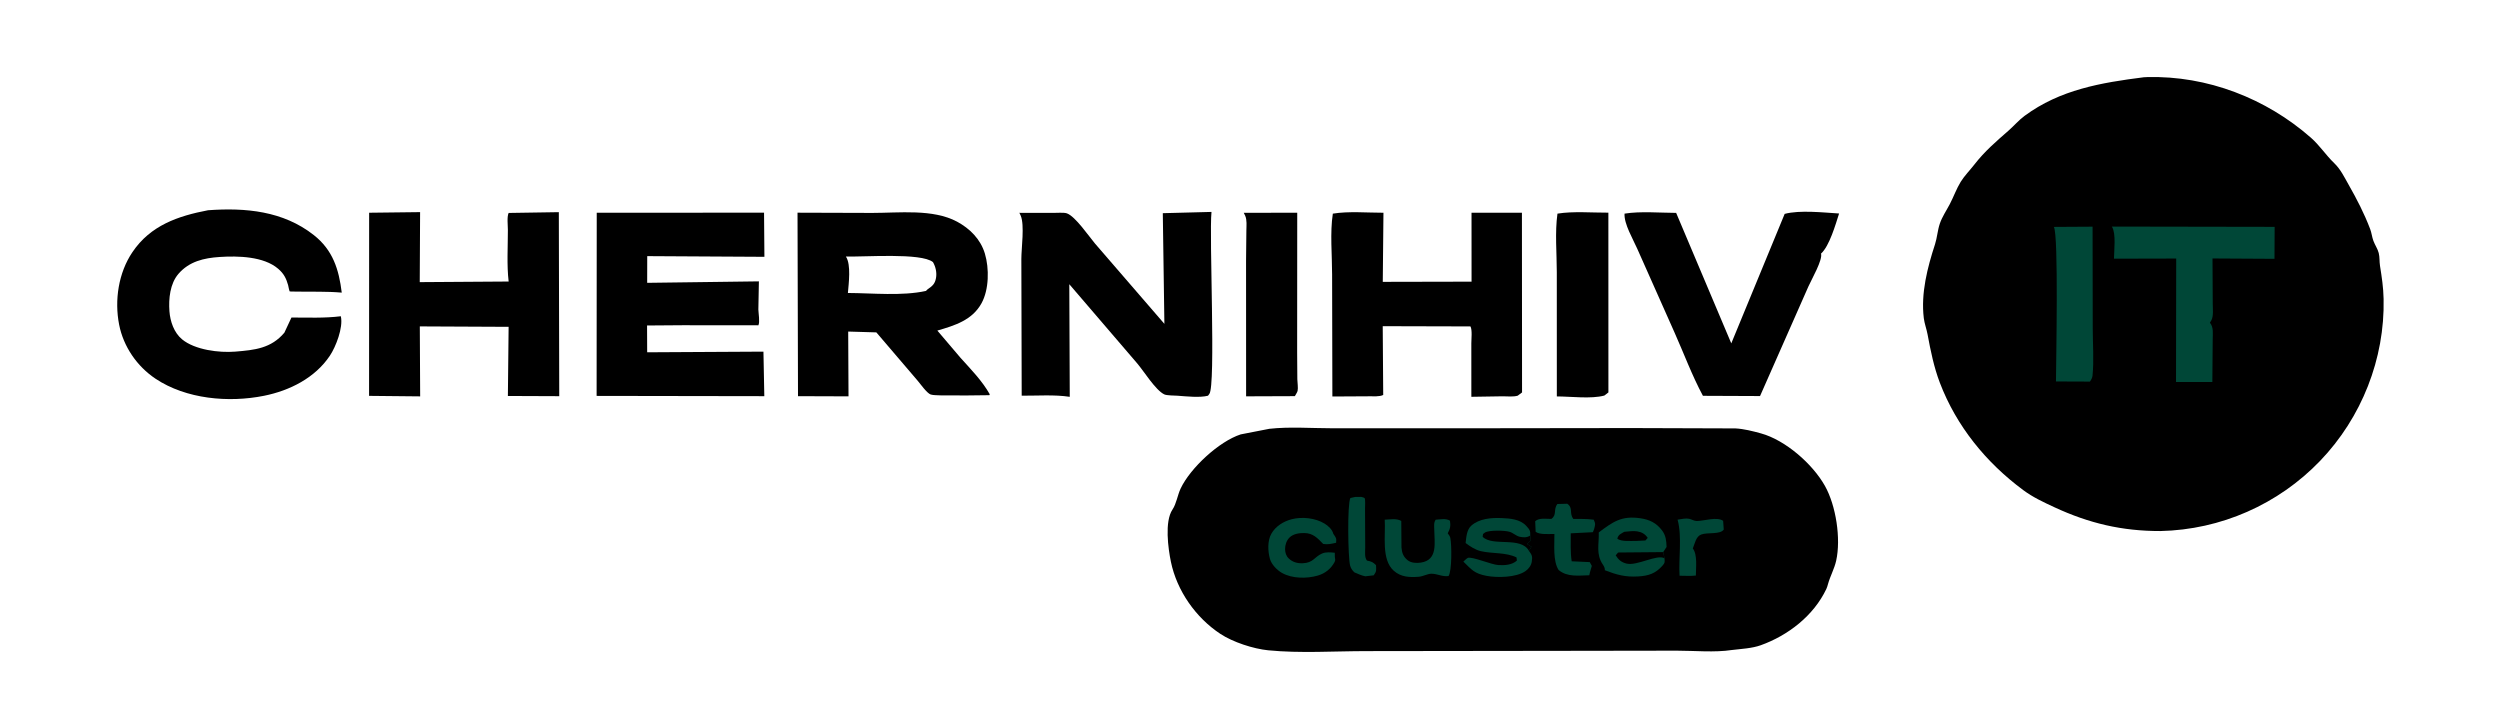 <svg width="300" height="87" viewBox="0 0 300 87" fill="none" xmlns="http://www.w3.org/2000/svg">
<g clip-path="url(#clip0_1769_5047)">
<path d="M149.25 25.537L155.668 25.527L155.658 42.326L155.68 45.517C155.687 45.898 155.794 46.551 155.711 46.908C155.671 47.082 155.469 47.371 155.382 47.538L149.533 47.56L149.527 31.3L149.565 27.662C149.571 27.104 149.652 26.403 149.424 25.888L149.25 25.537Z" fill="currentColor"/>
<path d="M186.896 25.636C188.796 25.329 191.063 25.53 193.005 25.52L193.009 47.09L192.519 47.468C190.921 47.894 188.509 47.574 186.82 47.571L186.816 32.666C186.815 30.409 186.579 27.862 186.896 25.636Z" fill="currentColor"/>
<path d="M194.945 25.636C196.857 25.33 199.196 25.539 201.138 25.547L207.754 41.205L214.161 25.665C215.981 25.185 218.786 25.503 220.691 25.62C220.276 26.915 219.535 29.52 218.524 30.433C218.747 31.171 217.386 33.529 217.015 34.362L211.204 47.527L204.352 47.498C203.045 45.073 202.073 42.432 200.95 39.918L196.468 29.844C195.968 28.702 194.866 26.862 194.945 25.636Z" fill="currentColor"/>
<path d="M44.297 25.528L50.412 25.455L50.369 33.856L61.038 33.783C60.803 31.783 60.948 29.617 60.945 27.599C60.945 27.066 60.816 26.005 61.037 25.554L67.059 25.459L67.11 47.542L60.946 47.517L61.034 39.22L50.377 39.168L50.42 47.566L44.289 47.504L44.297 25.528Z" fill="currentColor"/>
<path d="M159.94 25.637C161.861 25.326 164.061 25.532 166.015 25.529L165.933 33.822L176.587 33.799L176.583 25.532L182.631 25.528L182.646 47.092L182.129 47.48C181.598 47.644 180.886 47.553 180.322 47.556L176.562 47.616L176.56 41.213C176.56 40.742 176.688 39.55 176.451 39.17L165.927 39.142L165.986 47.396C165.538 47.621 164.777 47.548 164.272 47.555L159.885 47.58L159.853 32.926C159.853 30.599 159.589 27.927 159.94 25.637Z" fill="currentColor"/>
<path d="M24.964 25.229C29.462 24.902 33.981 25.316 37.653 28.206C39.947 30.012 40.668 32.33 41.01 35.115C39.196 34.954 37.317 35.025 35.492 34.991C35.398 34.989 34.774 34.981 34.771 34.977C34.696 34.889 34.611 34.345 34.571 34.204C34.334 33.376 34.049 32.829 33.381 32.253C31.643 30.755 28.538 30.693 26.355 30.837C24.473 30.96 22.705 31.369 21.416 32.86C20.399 34.037 20.223 35.844 20.332 37.346C20.421 38.569 20.877 39.916 21.849 40.72C23.388 41.991 26.302 42.354 28.243 42.194C30.564 42.002 32.535 41.808 34.125 39.921L34.975 38.103C36.936 38.103 38.949 38.194 40.897 37.95L40.909 37.999C41.188 39.31 40.309 41.602 39.586 42.683C37.799 45.355 34.761 46.876 31.68 47.495C27.43 48.348 22.333 47.892 18.666 45.447C16.439 43.962 14.813 41.591 14.297 38.965C13.721 36.036 14.214 32.73 15.901 30.242C18.067 27.047 21.343 25.925 24.964 25.229Z" fill="currentColor"/>
<path d="M71.608 25.526L91.686 25.523L91.729 30.818L77.668 30.736L77.661 33.94L91.067 33.763L91.003 37.147C91.016 37.608 91.205 38.653 91.006 39.036L81.943 39.027L77.648 39.059L77.661 42.275L91.613 42.196L91.718 47.541L71.594 47.508L71.608 25.526Z" fill="currentColor"/>
<path d="M122.324 25.54L126.364 25.547C126.781 25.558 127.653 25.47 128.026 25.602C129.044 25.962 130.682 28.379 131.397 29.223L139.727 38.862L139.536 25.582L145.379 25.43C145.083 28.295 145.913 46.307 145.118 47.275L144.962 47.485C144.003 47.744 142.322 47.562 141.297 47.486C140.934 47.459 140.013 47.472 139.706 47.322C138.665 46.815 137.275 44.562 136.485 43.631L128.316 34.106L128.371 47.619C126.526 47.336 124.475 47.495 122.603 47.483L122.562 31.074C122.561 29.808 122.963 27.013 122.49 25.891L122.35 25.588L122.324 25.54Z" fill="currentColor"/>
<path d="M95.703 25.523L104.671 25.551C107.877 25.551 111.955 25.048 114.838 26.595C116.391 27.428 117.669 28.71 118.185 30.429C118.72 32.207 118.687 34.752 117.782 36.392C116.658 38.429 114.569 39.056 112.482 39.67L115.266 42.942C116.528 44.347 117.832 45.661 118.772 47.314L118.722 47.423L115.98 47.455L112.855 47.444C112.527 47.42 111.982 47.44 111.682 47.34C111.23 47.188 110.421 46.04 110.102 45.666L105.162 39.886L101.784 39.787L101.822 47.562L95.76 47.541L95.703 25.523ZM101.502 30.78L101.53 30.823C102.139 31.781 101.845 34.016 101.748 35.158C104.676 35.171 108.256 35.545 111.116 34.911L111.298 34.728C111.864 34.336 112.189 34.094 112.321 33.363C112.437 32.717 112.281 32.014 111.956 31.454C110.553 30.299 103.638 30.856 101.502 30.78Z" fill="currentColor"/>
<path d="M152.328 51.455C154.753 51.187 157.382 51.39 159.826 51.392L174.705 51.395L195.637 51.367L208.256 51.409C209.271 51.463 210.336 51.737 211.317 52.007C214.253 52.815 217.512 55.67 218.992 58.307C220.321 60.673 220.931 64.64 220.34 67.288C220.119 68.272 219.625 69.13 219.361 70.084C219.306 70.285 219.249 70.488 219.16 70.677C217.638 73.884 214.572 76.253 211.287 77.43C210.228 77.809 208.952 77.864 207.835 78C205.735 78.32 203.342 78.079 201.208 78.08L187.097 78.102L163.951 78.133C160.112 78.136 156.002 78.413 152.187 78.036C150.41 77.861 147.945 77.056 146.449 76.069C143.483 74.112 141.228 70.891 140.509 67.42C140.18 65.829 139.734 62.589 140.693 61.154C141.183 60.421 141.299 59.415 141.684 58.606C142.847 56.161 146.28 52.969 148.884 52.127L152.328 51.455Z" fill="currentColor"/>
<path d="M201.309 62.363L201.435 62.338C201.803 62.276 202.343 62.173 202.705 62.255C203.008 62.325 203.303 62.522 203.619 62.52C204.504 62.516 206.019 61.975 206.776 62.499L206.851 63.545C206.413 64.18 204.903 63.85 204.135 64.146C203.506 64.388 203.378 65.235 203.139 65.816C203.717 66.565 203.503 68.144 203.504 69.065C202.875 69.14 202.184 69.087 201.548 69.087C201.42 66.995 201.858 64.398 201.322 62.41L201.309 62.363Z" fill="#004737"/>
<path d="M162.619 59.635L163.341 59.627C163.401 59.634 163.723 59.722 163.754 59.772C163.863 59.947 163.803 60.813 163.804 61.042L163.826 65.687C163.831 66.179 163.715 66.882 164.038 67.272C164.526 67.355 164.775 67.462 165.123 67.817C165.142 68.399 165.21 68.556 164.847 69.038L163.836 69.157C163.38 69.065 162.957 68.868 162.531 68.687C162.283 68.462 162.107 68.202 162.016 67.881C161.757 66.96 161.662 60.452 162.046 59.76L162.619 59.635Z" fill="#004737"/>
<path d="M190.796 68.666L190.713 69.032C189.438 69.059 188.078 69.275 187.035 68.401C186.332 67.321 186.545 65.349 186.53 64.076C185.892 64.068 184.8 64.192 184.278 63.818L184.223 62.545C184.696 62.116 185.52 62.272 186.159 62.269C186.863 61.79 186.376 61.141 186.887 60.48L188.071 60.449C188.812 60.96 188.272 61.575 188.8 62.27C189.615 62.273 190.437 62.254 191.247 62.364C191.496 62.882 191.422 62.985 191.284 63.519L191.145 63.863L188.487 63.999C188.501 65.097 188.431 66.27 188.603 67.355L190.77 67.454L191.019 67.909L190.796 68.666Z" fill="#004737"/>
<path d="M166.166 62.363C166.848 62.334 167.55 62.179 168.153 62.511L168.177 65.69C168.229 66.343 168.397 66.813 168.926 67.233C169.343 67.564 169.987 67.588 170.494 67.514C172.583 67.207 172.124 65.097 172.111 63.551C172.108 63.141 172.029 62.711 172.285 62.363C172.861 62.331 173.51 62.174 173.998 62.486C174.088 63.113 174.029 63.44 173.727 63.998C173.853 64.149 173.998 64.356 174.039 64.552C174.209 65.347 174.24 68.537 173.825 69.126C173.023 69.225 172.495 68.841 171.759 68.848C171.297 68.853 170.766 69.17 170.26 69.21C169.158 69.297 168.127 69.259 167.265 68.502C165.724 67.146 166.295 64.232 166.166 62.363Z" fill="#004737"/>
<path d="M160.18 66.817C160.213 67.075 160.274 67.216 160.146 67.452C159.713 68.256 159.015 68.814 158.134 69.069C156.805 69.454 155.072 69.438 153.852 68.76C153.253 68.428 152.582 67.742 152.394 67.072C152.137 66.156 152.08 64.901 152.561 64.05C153.07 63.151 154.011 62.566 154.995 62.31C156.247 61.985 157.845 62.153 158.959 62.838C159.397 63.107 159.878 63.548 159.999 64.061C160.308 64.515 160.398 64.572 160.335 65.131C159.799 65.253 159.335 65.369 158.783 65.273C158.086 64.563 157.574 63.978 156.508 63.964C155.895 63.955 155.185 64.062 154.736 64.507C154.388 64.853 154.201 65.401 154.21 65.887C154.217 66.318 154.332 66.714 154.649 67.015C155.12 67.462 155.683 67.614 156.324 67.59C157.604 67.544 157.709 66.833 158.65 66.421C159.118 66.216 159.681 66.28 160.176 66.331L160.18 66.817Z" fill="#004737"/>
<path d="M175.874 65.163C175.957 64.468 175.998 63.58 176.55 63.084C177.506 62.224 178.965 62.118 180.191 62.169C181.205 62.211 182.422 62.3 183.15 63.106C183.543 63.541 183.663 63.675 183.632 64.26L183.688 64.868L183.243 65.274L183.778 65.611L183.467 66.098C183.84 66.608 183.914 66.763 183.813 67.403C183.74 67.872 183.43 68.274 183.053 68.536C181.946 69.307 179.688 69.347 178.388 69.103C176.91 68.824 176.601 68.362 175.602 67.392C175.729 67.286 175.997 67.007 176.139 66.948C176.614 66.749 178.98 67.762 179.796 67.807C180.559 67.851 181.429 67.805 182.025 67.272L181.984 66.894C180.741 66.263 179.07 66.459 177.713 66.141C177.018 65.978 176.437 65.584 175.874 65.163Z" fill="#004737"/>
<path d="M183.47 66.1C182.497 64.333 179.141 65.63 177.918 64.417L177.963 64.081C178.036 64.016 178.11 63.955 178.195 63.904C178.714 63.593 180.58 63.64 181.159 63.819C181.584 63.95 181.939 64.317 182.366 64.411C182.83 64.513 183.243 64.518 183.635 64.261L183.691 64.87L183.246 65.275L183.781 65.613L183.47 66.1Z" fill="currentColor"/>
<path d="M191.851 63.889C193.553 62.622 194.569 61.859 196.839 62.191C197.949 62.353 198.77 62.748 199.456 63.666C199.909 64.273 199.965 64.902 199.988 65.636L199.583 66.252L199.739 66.997C199.771 67.464 199.816 67.518 199.502 67.874C198.659 68.828 197.821 69.1 196.573 69.173C195.049 69.263 194.001 68.981 192.585 68.428C192.596 68.179 192.489 67.961 192.35 67.759C191.482 66.496 191.901 65.299 191.851 63.889Z" fill="#004737"/>
<path d="M194.906 63.819L195.053 63.802C195.5 63.765 196.008 63.692 196.451 63.761C197.028 63.851 197.408 64.084 197.727 64.546L197.452 64.858L196.36 64.91C195.76 64.899 194.531 65.025 194.078 64.637C194.208 64.14 194.485 64.079 194.906 63.819Z" fill="currentColor"/>
<path d="M199.74 66.997C198.861 66.47 196.439 67.943 195.177 67.629C194.56 67.475 194.202 67.161 193.883 66.636L194.174 66.301L199.584 66.252L199.74 66.997Z" fill="currentColor"/>
<path d="M257.254 9.272L257.671 9.251C264.879 9.064 271.928 11.802 277.306 16.522C278.361 17.448 279.107 18.619 280.107 19.579C280.879 20.32 281.322 21.266 281.844 22.181C282.838 23.929 283.7 25.599 284.42 27.486C284.596 27.949 284.639 28.449 284.811 28.909C284.993 29.397 285.318 29.856 285.447 30.363C285.574 30.866 285.519 31.389 285.6 31.895C285.817 33.261 286.003 34.484 286.032 35.875C286.186 43.05 283.4 50.113 278.405 55.312C273.393 60.529 266.491 63.571 259.25 63.725C254.656 63.734 250.695 62.802 246.535 60.873C245.224 60.265 243.95 59.675 242.78 58.807C238.325 55.502 234.773 51.144 232.783 45.932C232.073 44.074 231.668 42.073 231.307 40.125C231.189 39.485 230.932 38.81 230.856 38.18C230.491 35.189 231.291 32.108 232.202 29.313C232.461 28.515 232.502 27.658 232.775 26.847C233.056 26.012 233.566 25.277 233.972 24.502C234.429 23.631 234.771 22.653 235.286 21.818C235.731 21.096 236.401 20.419 236.927 19.742C238.172 18.139 239.524 16.987 241.031 15.667C241.679 15.099 242.253 14.418 242.947 13.905C247.212 10.755 252.12 9.924 257.254 9.272Z" fill="currentColor"/>
<path d="M246.461 27.229L251.11 27.201L251.129 39.381C251.129 41.231 251.287 43.258 251.102 45.091C251.078 45.342 250.935 45.59 250.791 45.791L246.716 45.775C246.722 43.739 247.05 28.124 246.461 27.229Z" fill="#004737"/>
<path d="M253.422 27.188L272.958 27.222L272.938 31.059L265.501 31.016L265.529 36.417C265.528 36.995 265.64 37.92 265.373 38.42L265.191 38.726C265.654 39.292 265.525 40.029 265.525 40.718L265.482 45.839L261.122 45.843L261.145 31.025L253.675 31.043C253.689 30.058 253.941 28.036 253.444 27.224L253.422 27.188Z" fill="#004737"/>
</g>
<defs>
<clipPath id="clip0_1769_5047">
<rect width="300" height="87" fill="white"/>
</clipPath>
</defs>
</svg>
